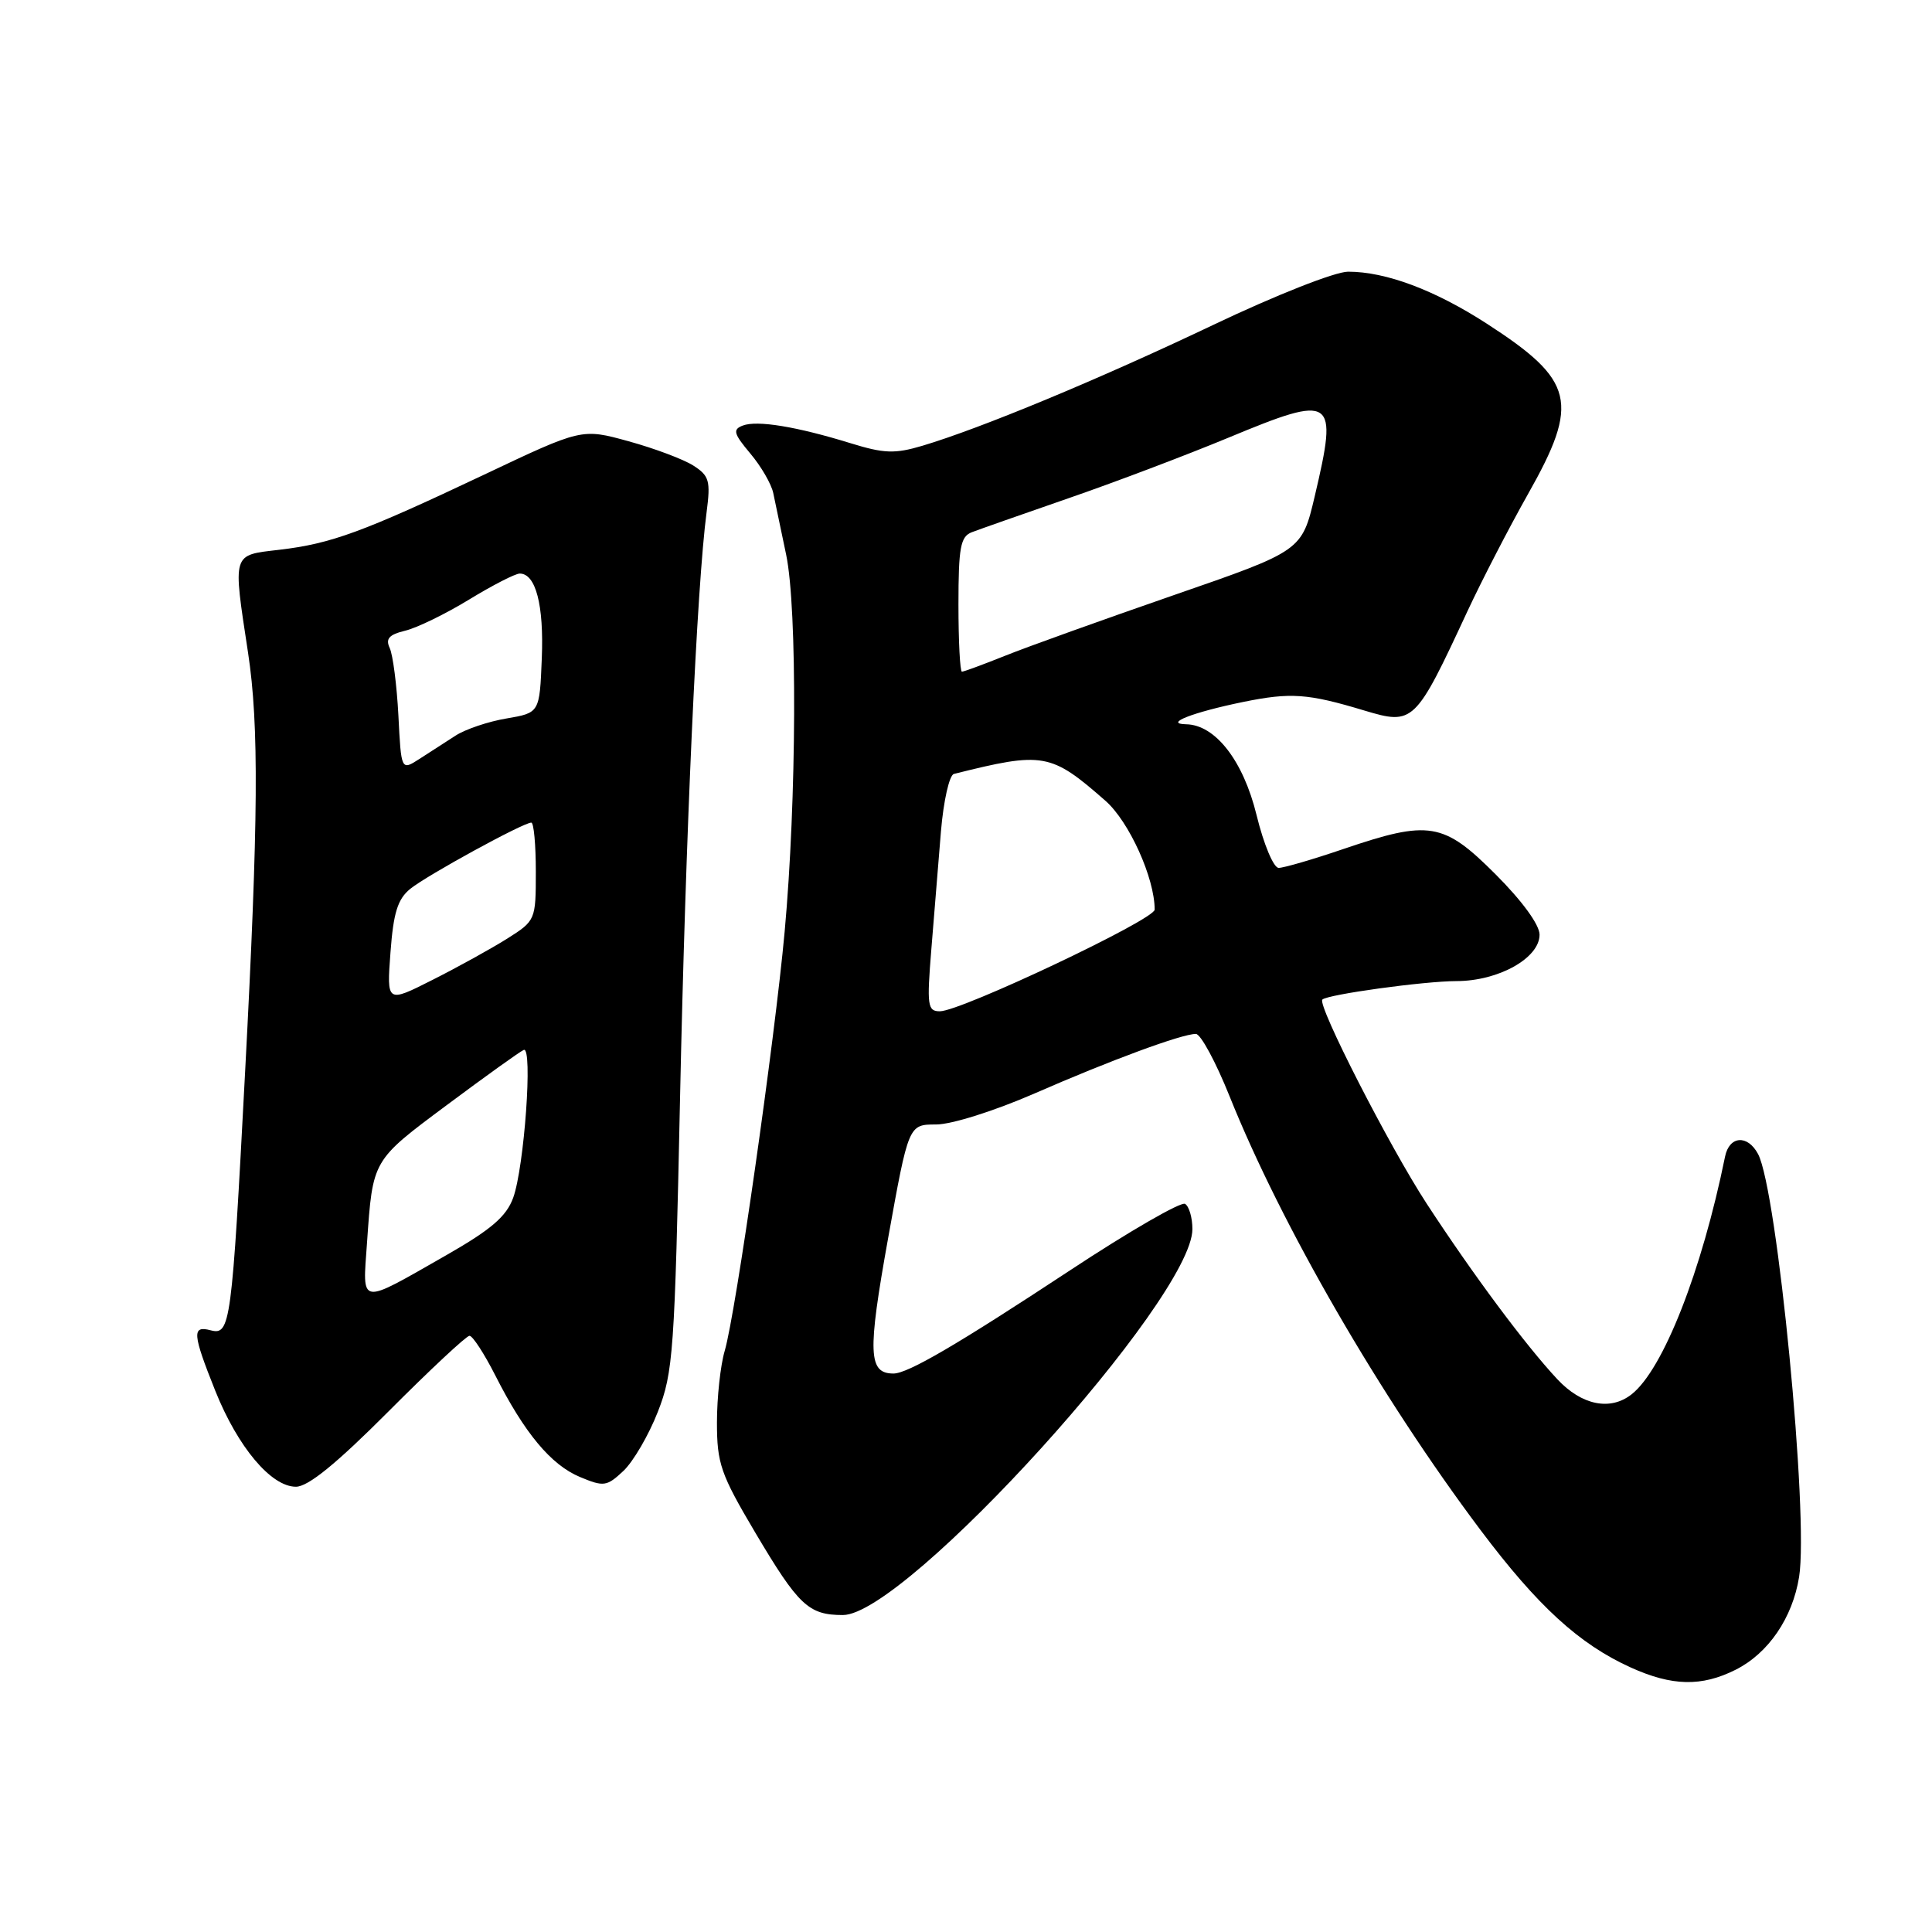 <?xml version="1.0" encoding="UTF-8" standalone="no"?>
<!DOCTYPE svg PUBLIC "-//W3C//DTD SVG 1.1//EN" "http://www.w3.org/Graphics/SVG/1.1/DTD/svg11.dtd" >
<svg xmlns="http://www.w3.org/2000/svg" xmlns:xlink="http://www.w3.org/1999/xlink" version="1.1" viewBox="0 0 256 256">
 <g >
 <path fill="currentColor"
d=" M 229.98 221.25 C 234.32 219.07 237.52 214.38 238.39 208.95 C 239.69 200.85 235.49 157.66 232.95 152.91 C 231.56 150.31 229.14 150.50 228.58 153.25 C 225.49 168.44 220.38 181.46 216.20 184.75 C 213.38 186.98 209.58 186.21 206.35 182.75 C 202.13 178.23 195.23 168.96 189.05 159.50 C 184.11 151.93 174.51 133.16 175.22 132.45 C 175.90 131.77 188.66 130.01 193.00 130.00 C 198.57 129.99 204.00 126.95 204.00 123.85 C 204.00 122.54 201.70 119.38 198.16 115.84 C 191.26 108.94 189.38 108.63 178.00 112.50 C 173.96 113.88 170.10 115.00 169.43 115.00 C 168.76 115.00 167.45 111.89 166.50 108.00 C 164.74 100.80 161.04 96.04 157.17 95.97 C 154.13 95.91 158.02 94.39 164.69 93.02 C 171.01 91.73 173.27 91.88 180.79 94.15 C 187.30 96.10 187.53 95.87 194.44 81.00 C 196.36 76.88 199.97 69.90 202.45 65.50 C 209.35 53.30 208.66 50.42 197.00 42.88 C 190.10 38.42 183.63 36.00 178.63 36.00 C 176.92 36.00 169.05 39.10 160.70 43.08 C 145.55 50.29 129.93 56.77 122.21 59.07 C 118.57 60.15 117.14 60.10 112.71 58.73 C 105.55 56.52 100.32 55.66 98.42 56.39 C 97.06 56.91 97.21 57.46 99.41 60.08 C 100.84 61.77 102.21 64.13 102.46 65.33 C 102.71 66.52 103.48 70.20 104.17 73.50 C 105.66 80.63 105.56 106.02 103.97 123.45 C 102.66 137.84 97.48 174.06 96.03 178.99 C 95.46 180.91 95.00 185.19 95.00 188.49 C 95.00 193.91 95.49 195.33 100.03 203.00 C 105.81 212.75 107.13 214.00 111.69 214.00 C 120.03 214.00 158.00 172.08 158.00 162.86 C 158.00 161.35 157.56 159.85 157.03 159.52 C 156.50 159.19 149.63 163.15 141.78 168.33 C 126.80 178.20 120.29 182.00 118.39 182.00 C 115.05 182.00 114.94 179.31 117.67 164.12 C 120.39 149.00 120.39 149.00 124.03 149.00 C 126.08 149.00 131.73 147.22 137.08 144.89 C 147.19 140.47 156.60 137.00 158.46 137.00 C 159.09 137.00 161.10 140.71 162.92 145.25 C 169.80 162.41 182.93 185.10 196.17 202.73 C 203.76 212.83 209.25 217.85 216.06 220.94 C 221.55 223.43 225.46 223.52 229.98 221.25 Z  M 51.50 187.00 C 56.98 181.50 61.80 177.00 62.21 177.00 C 62.63 177.00 64.16 179.36 65.63 182.25 C 69.50 189.89 73.01 194.11 76.85 195.71 C 80.01 197.03 80.40 196.97 82.61 194.90 C 83.91 193.67 85.96 190.16 87.16 187.09 C 89.21 181.87 89.40 179.14 90.11 145.50 C 90.84 110.84 92.34 77.57 93.63 67.85 C 94.17 63.71 93.98 63.04 91.87 61.69 C 90.57 60.86 86.71 59.41 83.29 58.47 C 77.09 56.76 77.09 56.76 64.18 62.88 C 48.04 70.52 43.90 72.04 37.00 72.85 C 30.70 73.59 30.84 73.13 32.87 86.50 C 34.33 96.10 34.24 108.64 32.48 142.00 C 30.71 175.64 30.53 176.95 27.91 176.27 C 25.41 175.61 25.50 176.72 28.53 184.30 C 31.52 191.76 35.93 197.00 39.21 197.00 C 40.83 197.00 44.58 193.94 51.50 187.00 Z  M 123.41 125.75 C 123.77 121.21 124.35 114.20 124.68 110.16 C 125.02 106.13 125.79 102.70 126.40 102.55 C 138.26 99.58 139.23 99.75 146.48 106.11 C 149.62 108.87 153.00 116.35 153.00 120.53 C 153.00 121.85 127.32 134.00 124.54 134.00 C 122.90 134.00 122.80 133.27 123.41 125.75 Z  M 127.00 80.11 C 127.00 72.56 127.27 71.11 128.75 70.53 C 129.71 70.16 135.49 68.13 141.58 66.02 C 147.67 63.92 157.22 60.30 162.81 57.98 C 176.78 52.18 177.32 52.55 174.21 65.75 C 172.50 72.99 172.50 72.99 155.50 78.87 C 146.15 82.11 136.12 85.71 133.21 86.88 C 130.31 88.04 127.72 89.00 127.46 89.00 C 127.21 89.00 127.00 85.00 127.00 80.11 Z  M 48.63 164.69 C 49.40 153.63 49.28 153.82 59.23 146.41 C 64.33 142.61 68.90 139.33 69.40 139.12 C 70.62 138.60 69.47 154.66 68.00 158.71 C 67.10 161.19 65.08 162.92 59.17 166.30 C 47.43 173.00 48.04 173.09 48.63 164.69 Z  M 51.74 126.20 C 52.13 120.94 52.69 119.13 54.37 117.77 C 56.58 115.98 69.33 109.00 70.40 109.00 C 70.73 109.00 71.00 111.92 71.00 115.49 C 71.00 121.91 70.96 122.00 67.21 124.37 C 65.13 125.68 60.68 128.14 57.33 129.83 C 51.24 132.91 51.24 132.91 51.74 126.20 Z  M 52.79 94.81 C 52.58 90.79 52.06 86.77 51.64 85.87 C 51.06 84.63 51.55 84.09 53.69 83.57 C 55.24 83.20 59.04 81.35 62.15 79.45 C 65.26 77.55 68.28 76.00 68.87 76.00 C 70.99 76.00 72.08 80.18 71.79 87.24 C 71.50 94.45 71.50 94.45 67.12 95.20 C 64.71 95.60 61.67 96.63 60.37 97.47 C 59.07 98.31 56.91 99.70 55.58 100.56 C 53.16 102.12 53.16 102.12 52.79 94.81 Z "/>
</g>
</svg>